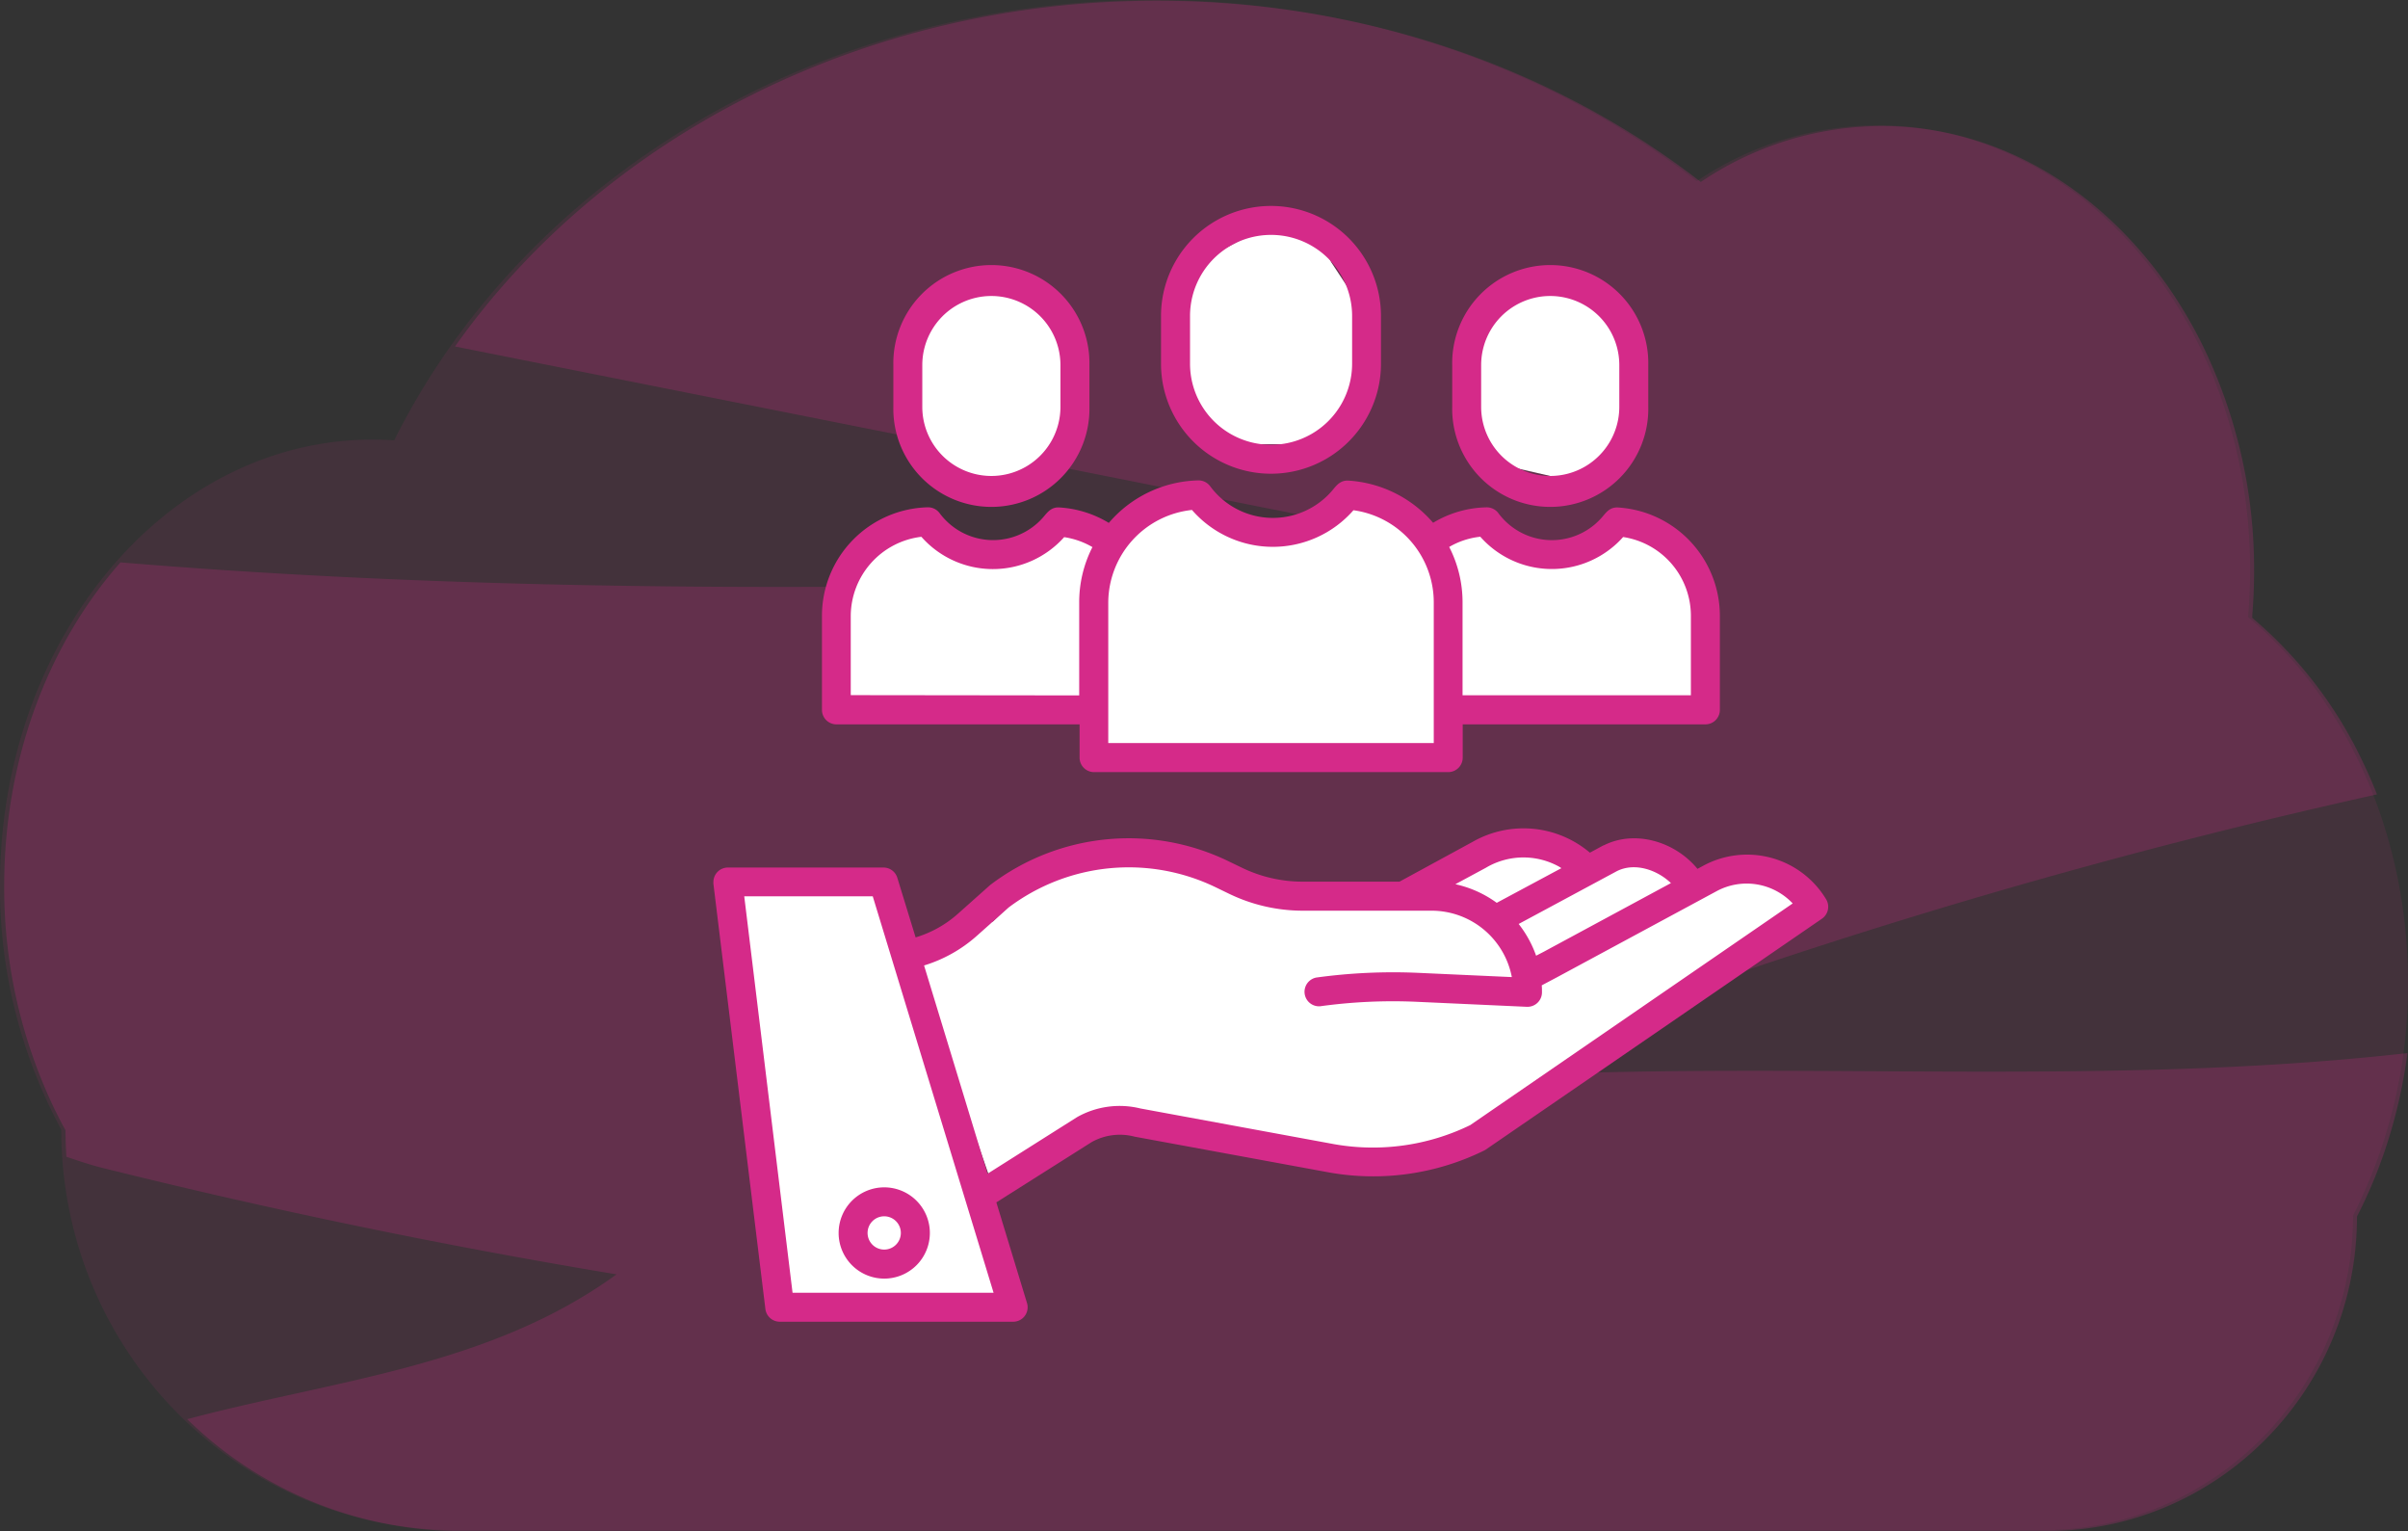 <svg id="Capa_1" data-name="Capa 1" xmlns="http://www.w3.org/2000/svg" viewBox="0 0 624 396.63"><rect x="0" y="0" width="624" height="396.63" fill="#333333" stroke="none"/><defs><style>.cls-1,.cls-2,.cls-4{fill:#d52a89;}.cls-1{opacity:0.1;}.cls-1,.cls-2{isolation:isolate;}.cls-2{opacity:0.22;}.cls-3{fill:#fff;}</style></defs><path class="cls-1" d="M774,355.19c0-39.23-16.4-73.89-41.45-94.73q.51-5.94.54-12.06c0-63.71-43.22-115.34-96.54-115.34a84.18,84.18,0,0,0-46.86,14.48c-37.75-29.25-87-46.94-140.92-46.94-87.67,0-163.14,46.86-196.61,114.07-1.86-.12-3.73-.19-5.62-.19-53.31,0-96.54,51.64-96.54,115.34a131.39,131.39,0,0,0,15.88,63.4h0C165.88,450.53,211.8,497,268.43,497H679.22c44.48,0,80.53-36.48,80.53-81.48h0A131.84,131.84,0,0,0,774,355.19Z" transform="translate(-150 -100.6)"/><path class="cls-2" d="M773.86,373.42A133,133,0,0,1,769,395.57a125.39,125.39,0,0,1-8.22,20.18c0,45-36.06,81.49-80.54,81.49H269.5a101.61,101.61,0,0,1-71-29,4.27,4.27,0,0,1,.54-.13c37.89-10.05,77.87-13.52,110.73-37.38q-67.17-11.14-133.56-27.66c-2.72-.69-5.82-1.72-9-2.8q-.22-3.41-.23-6.86l-.6-1.09q-1.29-2.42-2.49-4.91a132.18,132.18,0,0,1-12.8-57.39c0-33,11.58-62.73,30.13-83.73,124.84,10.33,250.42,6,375.64,1.55Q501.91,237,447,226q-89.55-17.81-179.09-35.64c38.09-53.83,105.33-89.57,181.92-89.57,53.9,0,103.17,17.7,140.91,46.95a84.16,84.16,0,0,1,46.86-14.49c35.4,0,66.34,22.76,83.14,56.73h0a132.25,132.25,0,0,1,13.38,58.62c0,3.82-.16,7.64-.47,11.4,0,.22,0,.44,0,.67a110.71,110.71,0,0,1,28.58,37.19c.09.18.18.36.26.55,1.25,2.6,2.41,5.27,3.48,8h-.11q-6.87,1.53-13.72,3.11-73.9,17.07-146.44,41.37-20.79,7-41.45,14.52c-11.63,4.26-26.59,13.9-38.64,14.73,82.41-5.53,165.49,2.53,247.53-6.65Z" transform="translate(-150 -100.6)"/><polygon class="cls-3" points="217.32 180.14 282.31 184.26 285.09 196.48 371.54 196.48 375.57 183.87 440.7 183.48 440.7 151.96 422.97 135.02 406.87 142.11 393.56 142.51 383.82 135.02 371.54 139.05 350.35 127.54 336.7 136.2 323.7 136.99 308.38 129.11 290.61 136.2 283.12 139.05 277.21 135.02 265 142.51 251.79 143.29 239.46 135.81 224.82 141.32 217.32 153.93 217.32 180.14"/><polygon class="cls-3" points="256.91 74.35 239.46 83.02 235.45 105.08 239.46 119.26 255.15 124.48 265.39 124.48 274.81 112.57 279.18 99.42 274.81 85.38 267.76 76.67 256.91 74.35"/><polygon class="cls-3" points="329.01 58.2 308.38 69.17 305.97 90.11 308.38 106.26 322.51 115.09 338.27 115.09 350.35 105.87 352.06 92.08 352.06 78.69 344.97 67.93 341.42 60.98 329.01 58.2"/><polygon class="cls-3" points="401.72 74.35 387.12 78.69 380.82 91.69 380.82 108.23 387.52 120.05 401.73 123.3 415.49 124.48 422.58 108.23 422.58 94.05 419.62 81.44 406.87 74.35 401.72 74.35"/><polygon class="cls-3" points="229.13 232.19 202.36 228.02 189.75 232.19 195.66 281.57 198.81 323.67 201.97 334.89 251.79 339.48 260.27 334.89 229.13 232.19"/><polygon class="cls-3" points="235.45 244.54 257.32 307.54 287.19 288.66 315.42 293 329.37 295.75 343.39 298.51 355.61 300.09 373.33 297.72 388.7 291.02 401.7 283.54 409.18 276.04 424.55 267.39 435.18 259.9 449.37 250.84 457.64 242.96 466.7 236.13 466.7 232.19 451.34 224.7 435.97 228.02 430.46 224.7 419.62 222.13 404.67 224.87 401.7 222.13 389.09 220.51 371.54 228.02 355.21 233.91 338.27 233.91 325.27 232.19 315.03 228.02 300.87 224.67 287.19 222.13 271.69 224.7 257.32 238.71 235.45 244.54"/><path class="cls-4" d="M591.36,324.88l-1.48.8c-6-7.27-16.38-10.09-24.3-6.08l-.08,0-3.5,1.89a26.62,26.62,0,0,0-30.47-2.76L512.66,329h-25.1a36.12,36.12,0,0,1-15.69-3.59l-3.46-1.67a59.22,59.22,0,0,0-61.65,6l-.24.19-8.34,7.43a28.88,28.88,0,0,1-10.91,6.08L382.53,328a3.74,3.74,0,0,0-3.59-2.66H338.62a3.75,3.75,0,0,0-3.75,3.75,3.4,3.4,0,0,0,0,.45L348.34,439.7a3.76,3.76,0,0,0,3.72,3.3h60.48a3.74,3.74,0,0,0,3.59-4.85l-7.94-26.07,24.74-15.64A15,15,0,0,1,443.8,395l.23.06,50.34,9.26a65.12,65.12,0,0,0,40.25-5.68,4.12,4.12,0,0,0,.45-.27l87.07-59.78a3.76,3.76,0,0,0,1.09-5A23.9,23.9,0,0,0,591.36,324.88ZM569,326.27c4.57-2.29,10.33-.41,14,3.1l-33,17.81-1.94,1a28.68,28.68,0,0,0-4.52-8.22Zm-33.86-.92.09-.06a19.08,19.08,0,0,1,19.42.19l-16.79,9a28.65,28.65,0,0,0-10.72-4.82ZM355.38,435.49l-12.52-102.7h33.3l31.31,102.7ZM531,392.06A57.65,57.65,0,0,1,495.71,397l-50.21-9.25a22.42,22.42,0,0,0-16.32,2.21l-.17.1-23.1,14.6-16.45-53.95A36.53,36.53,0,0,0,403.17,343l8.22-7.32a51.74,51.74,0,0,1,53.75-5.17l3.45,1.67a43.87,43.87,0,0,0,19,4.34H521a21.18,21.18,0,0,1,20.77,17.2l-24.27-1.1a146.69,146.69,0,0,0-26.41,1.22,3.76,3.76,0,0,0,1,7.44,137.93,137.93,0,0,1,25-1.16l28.57,1.3h.17a3.75,3.75,0,0,0,3.75-3.75c0-.61,0-1.21-.06-1.81l3.91-2.07,41.39-22.32a16.4,16.4,0,0,1,19.73,3.17Z" transform="translate(-150 -100.6)"/><path class="cls-4" d="M367.32,420a11.82,11.82,0,1,0,11.81-11.81A11.82,11.82,0,0,0,367.32,420Zm11.81-4.31a4.31,4.31,0,1,1-4.31,4.31,4.31,4.31,0,0,1,4.31-4.31Z" transform="translate(-150 -100.6)"/><path class="cls-4" d="M507.86,194.82V182.45a28.5,28.5,0,0,0-57,0v12.37a28.5,28.5,0,0,0,57,0Zm-49.48,0V182.45a21,21,0,0,1,42,0v12.37a21,21,0,0,1-42,0Z" transform="translate(-150 -100.6)"/><path class="cls-4" d="M433.44,300.62h91.85a3.75,3.75,0,0,0,3.75-3.75h0v-8.62h62.88a3.75,3.75,0,0,0,3.76-3.75V260.14a28.15,28.15,0,0,0-26.35-28.07c-2-.14-3,1.12-3.86,2.14a17.22,17.22,0,0,1-24.24,2.42,17.5,17.5,0,0,1-2.94-3.08,3.74,3.74,0,0,0-3.11-1.52,27.83,27.83,0,0,0-13.81,4,31.56,31.56,0,0,0-22-10.93c-1.94-.08-2.92,1.1-3.87,2.25a20.21,20.21,0,0,1-31.89-.77,3.75,3.75,0,0,0-3.11-1.53,31.42,31.42,0,0,0-21.8,9.51c-.48.49-.93,1-1.37,1.5a27.87,27.87,0,0,0-12.79-4c-2-.14-3,1.12-3.87,2.14a17.22,17.22,0,0,1-24.24,2.42,17.5,17.5,0,0,1-2.94-3.08,3.73,3.73,0,0,0-3.11-1.52A28.12,28.12,0,0,0,363,260.14V284.5a3.75,3.75,0,0,0,3.76,3.75h63v8.62A3.75,3.75,0,0,0,433.44,300.62Zm100.14-61a24.73,24.73,0,0,0,34.91,2.21,23.45,23.45,0,0,0,2.12-2.11,20.64,20.64,0,0,1,17.56,20.39v20.61H529V256.67a31.4,31.4,0,0,0-3.46-14.38,20.22,20.22,0,0,1,8-2.64Zm-74.72-6.94a27.76,27.76,0,0,0,41.87.1,24.1,24.1,0,0,1,20.81,23.86v36.45H437.19V256.67A24.24,24.24,0,0,1,458.86,232.71Zm-88.4,48V260.14a20.75,20.75,0,0,1,18.3-20.48,24.73,24.73,0,0,0,37,.09,20.58,20.58,0,0,1,7.33,2.58,31.34,31.34,0,0,0-3.43,14.34v24.08Z" transform="translate(-150 -100.6)"/><path class="cls-4" d="M577.13,206V195.18a25.41,25.41,0,1,0-50.81,0V206a25.41,25.41,0,1,0,50.81,0Zm-43.31,0V195.18a17.9,17.9,0,1,1,35.8,0h0V206a17.9,17.9,0,1,1-35.8,0Z" transform="translate(-150 -100.6)"/><path class="cls-4" d="M432.31,206V195.18a25.41,25.41,0,1,0-50.81,0V206a25.41,25.41,0,1,0,50.81,0ZM389,206V195.18a17.9,17.9,0,1,1,35.8,0h0V206a17.9,17.9,0,1,1-35.8,0Z" transform="translate(-150 -100.6)"/></svg>